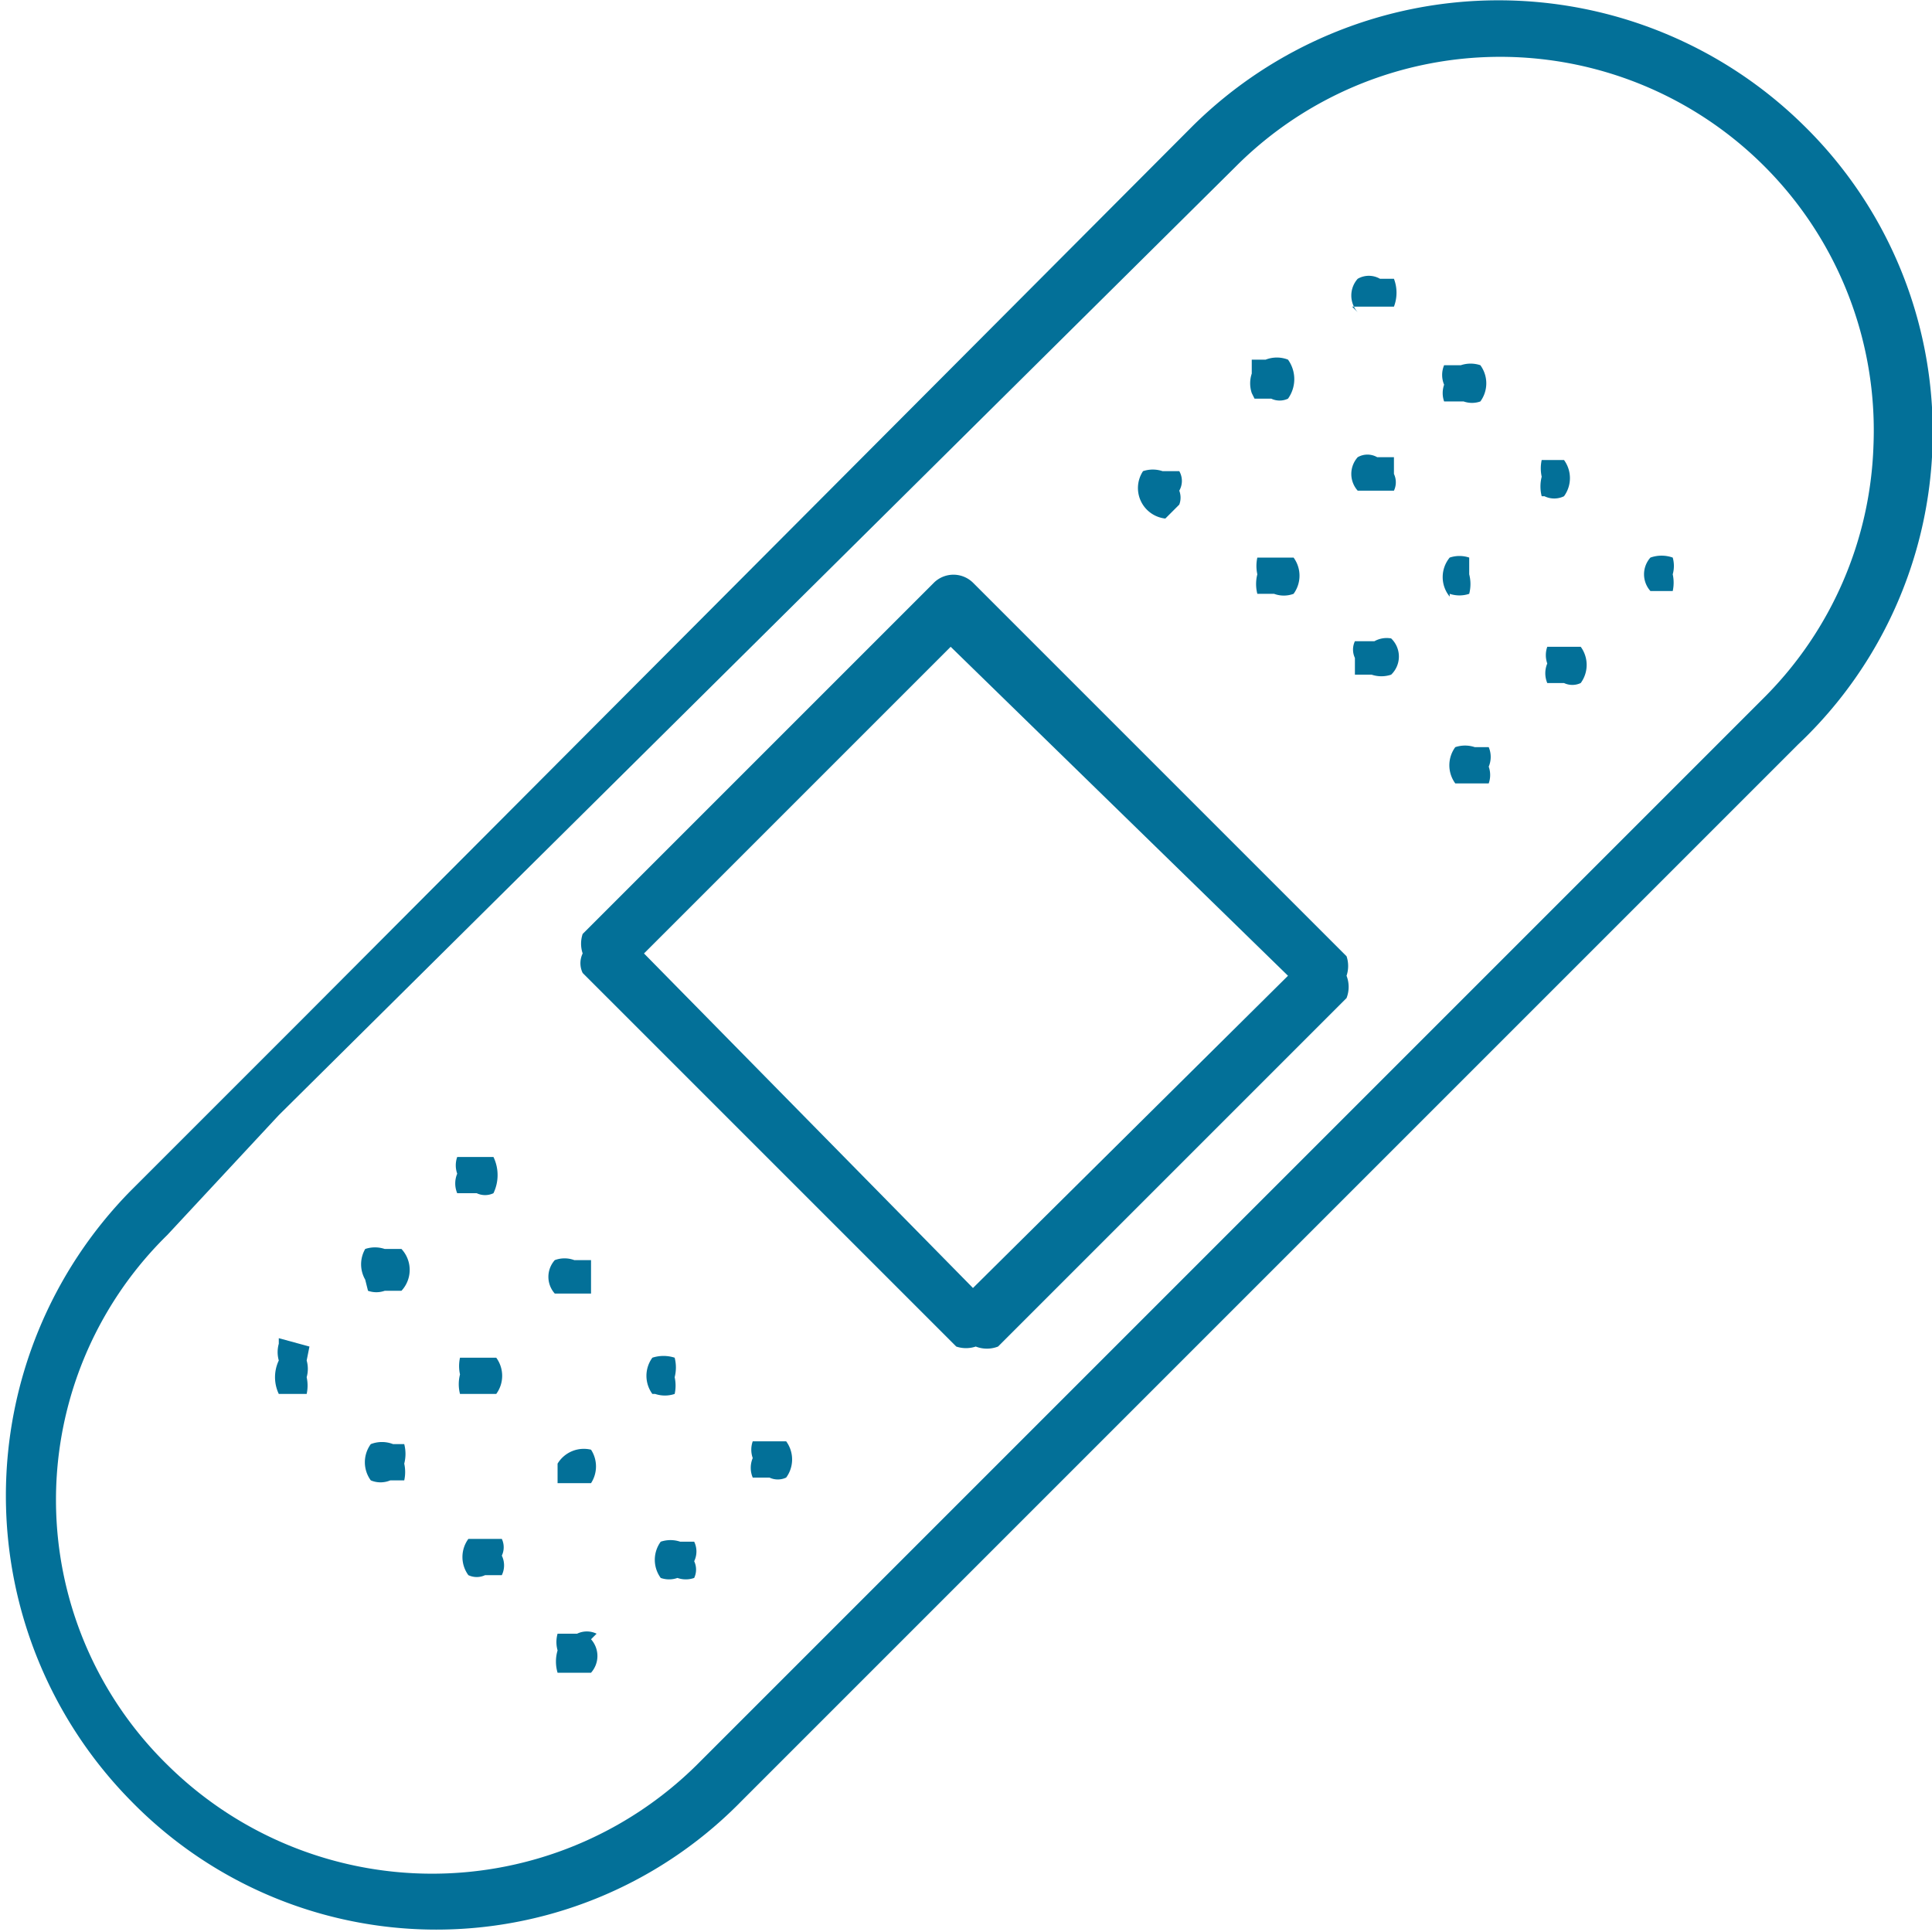 <?xml version="1.0" encoding="utf-8"?><svg id="Layer_1" data-name="Layer 1" xmlns="http://www.w3.org/2000/svg" viewBox="0 0 6.93 6.93"><defs><style>.cls-1{fill:#037098;}</style></defs><title>4Artboard 7</title><path class="cls-1" d="M6.47.45a1.56,1.56,0,0,0-2.19,0L1.09,3.65h0l-.62.62a1.56,1.56,0,0,0,0,2.19,1.53,1.53,0,0,0,2.19,0l3-3h0l.79-.79A1.54,1.54,0,0,0,6.47.45ZM6.33,2.5l-.58.58h0L2.5,6.33a1.35,1.35,0,0,1-1.9,0,1.33,1.33,0,0,1,0-1.9L1,4H1L4.43.6a1.34,1.34,0,0,1,2.29,1A1.34,1.34,0,0,1,6.33,2.5Z"/><path class="cls-1" d="M3.49,2.09a.1.1,0,0,0-.14,0l-.09.09h0L2.09,3.35a.11.11,0,0,0,0,.07.08.08,0,0,0,0,.07L3.43,4.83a.11.11,0,0,0,.07,0,.11.11,0,0,0,.08,0L4.83,3.58a.11.11,0,0,0,0-.08.11.11,0,0,0,0-.07Zm0,2.53L2.31,3.42l.94-.94h0l.16-.16L4.62,3.5Z"/><path class="cls-1" d="M4.23,1.81h0l0,0h0v0a.07.07,0,0,0,0-.05.07.07,0,0,0,0-.07h0s0,0-.06,0a.11.11,0,0,0-.07,0h0a.11.11,0,0,0,.08.17Z"/><path class="cls-1" d="M4.65,2,4.57,2,4.51,2h0a.14.14,0,0,0,0,.06.14.14,0,0,0,0,.07h0l.06,0h0a.1.1,0,0,0,.07,0h0a.11.11,0,0,0,0-.13Z"/><path class="cls-1" d="M4.93,2.3l-.07,0h0a.07.07,0,0,0,0,.06s0,0,0,.06h0l.06,0a.11.11,0,0,0,.07,0,.09.09,0,0,0,0-.13A.09.09,0,0,0,4.93,2.3Z"/><path class="cls-1" d="M5.35,2.68h0s0,0-.06,0a.11.11,0,0,0-.07,0h0a.11.11,0,0,0,0,.13h0l.06,0h0s0,0,.06,0h0a.09.09,0,0,0,0-.06.09.09,0,0,0,0-.07Z"/><path class="cls-1" d="M4.5,1.43h0l.06,0h0a.07.07,0,0,0,.06,0h0a.12.12,0,0,0,0-.14.11.11,0,0,0-.08,0l-.05,0h0v0s0,0,0,.05a.11.11,0,0,0,0,.07Z"/><path class="cls-1" d="M5,1.64H5l-.06,0a.07.07,0,0,0-.07,0l0,0a.09.09,0,0,0,0,.12l0,0,.06,0h0l.06,0H5a.07.07,0,0,0,0-.06s0-.05,0-.06Z"/><path class="cls-1" d="M5.2,2.13a.11.11,0,0,0,.07,0h0s0,0,0,0h0a.14.14,0,0,0,0-.07.08.08,0,0,0,0,0V2h0l0,0A.11.11,0,0,0,5.2,2a.11.11,0,0,0,0,.14Z"/><path class="cls-1" d="M5.68,2.32l-.07,0-.06,0h0a.09.09,0,0,0,0,.06.09.09,0,0,0,0,.07h0l.06,0h0a.07.07,0,0,0,.06,0h0a.11.11,0,0,0,0-.13Z"/><path class="cls-1" d="M4.85,1.1l.07,0h0L5,1.1H5A.14.14,0,0,0,5,1,.11.11,0,0,0,5,1H5l-.05,0a.08.08,0,0,0-.08,0V1a.09.09,0,0,0,0,.12Z"/><path class="cls-1" d="M5.19,1.44h0s0,0,.06,0h0a.09.09,0,0,0,.06,0h0a.11.11,0,0,0,0-.13h0a.11.11,0,0,0-.07,0s0,0-.06,0h0a.09.09,0,0,0,0,.07.09.09,0,0,0,0,.06Z"/><path class="cls-1" d="M5.54,1.78h0l0,0h0a.08.08,0,0,0,.07,0h0a.11.11,0,0,0,0-.13v0l-.08,0,0,0h0a.14.14,0,0,0,0,.06.14.14,0,0,0,0,.07Z"/><path class="cls-1" d="M6,2H6L6,2a.12.12,0,0,0-.08,0V2a.09.09,0,0,0,0,.12v0l.07,0H6l0,0H6a.14.14,0,0,0,0-.06A.11.11,0,0,0,6,2Z"/><path class="cls-1" d="M1.65,4.28h0l.06,0h0a.07.07,0,0,0,.06,0h0a.15.15,0,0,0,0-.13l0,0-.07,0-.06,0h0a.09.09,0,0,0,0,.06.09.09,0,0,0,0,.07Z"/><path class="cls-1" d="M2,4.64l.06,0h0l.06,0h0s0,0,0-.06,0,0,0-.06h0l-.06,0a.1.1,0,0,0-.07,0l0,0a.09.09,0,0,0,0,.12Z"/><path class="cls-1" d="M2.35,5a.11.11,0,0,0,.07,0h0a.05.05,0,0,0,0,0h0a.14.14,0,0,0,0-.06.14.14,0,0,0,0-.07h0l0,0a.13.13,0,0,0-.08,0h0a.11.11,0,0,0,0,.13Z"/><path class="cls-1" d="M2.83,5.17l-.07,0-.06,0h0a.09.09,0,0,0,0,.06.09.09,0,0,0,0,.07h0l.06,0h0a.07.07,0,0,0,.06,0h0a.11.11,0,0,0,0-.13Z"/><path class="cls-1" d="M1.32,4.63a.09.09,0,0,0,.06,0h0l.06,0a.11.11,0,0,0,0-.15l-.06,0a.11.11,0,0,0-.07,0l0,0a.11.11,0,0,0,0,.11Z"/><path class="cls-1" d="M1.66,5h0l.06,0h0s.05,0,.06,0h0a.11.11,0,0,0,0-.13l0,0-.07,0-.06,0h0a.14.14,0,0,0,0,.06.14.14,0,0,0,0,.07Z"/><path class="cls-1" d="M2,5.32H2l.06,0h0l.06,0,0,0a.11.11,0,0,0,0-.12l0,0A.11.11,0,0,0,2,5.25s0,0,0,.06Z"/><path class="cls-1" d="M2.5,5.53h0l-.06,0a.11.11,0,0,0-.07,0h0a.11.11,0,0,0,0,.13h0a.09.09,0,0,0,.06,0h0a.09.09,0,0,0,.06,0h0a.07.07,0,0,0,0-.06.08.08,0,0,0,0-.07Z"/><path class="cls-1" d="M1.11,4.83h0L1,4.8,1,4.82H1a.11.11,0,0,0,0,.06A.14.14,0,0,0,1,5H1L1,5,1.1,5h0a.14.14,0,0,0,0-.06.11.11,0,0,0,0-.06Z"/><path class="cls-1" d="M1.46,5.18h0s0,0-.05,0a.11.11,0,0,0-.08,0h0a.11.11,0,0,0,0,.13h0a.09.09,0,0,0,.07,0h0s0,0,.05,0h0a.14.14,0,0,0,0-.06.14.14,0,0,0,0-.07Z"/><path class="cls-1" d="M1.81,5.52h0l-.06,0-.07,0,0,0a.11.11,0,0,0,0,.13h0a.07.07,0,0,0,.06,0h0l.06,0h0a.08.08,0,0,0,0-.07.07.07,0,0,0,0-.06Z"/><path class="cls-1" d="M2.14,5.86a.08.08,0,0,0-.07,0L2,5.86H2a.11.11,0,0,0,0,.06A.14.14,0,0,0,2,6H2l.06,0h0l.06,0,0,0a.09.09,0,0,0,0-.12Z"/></svg>
